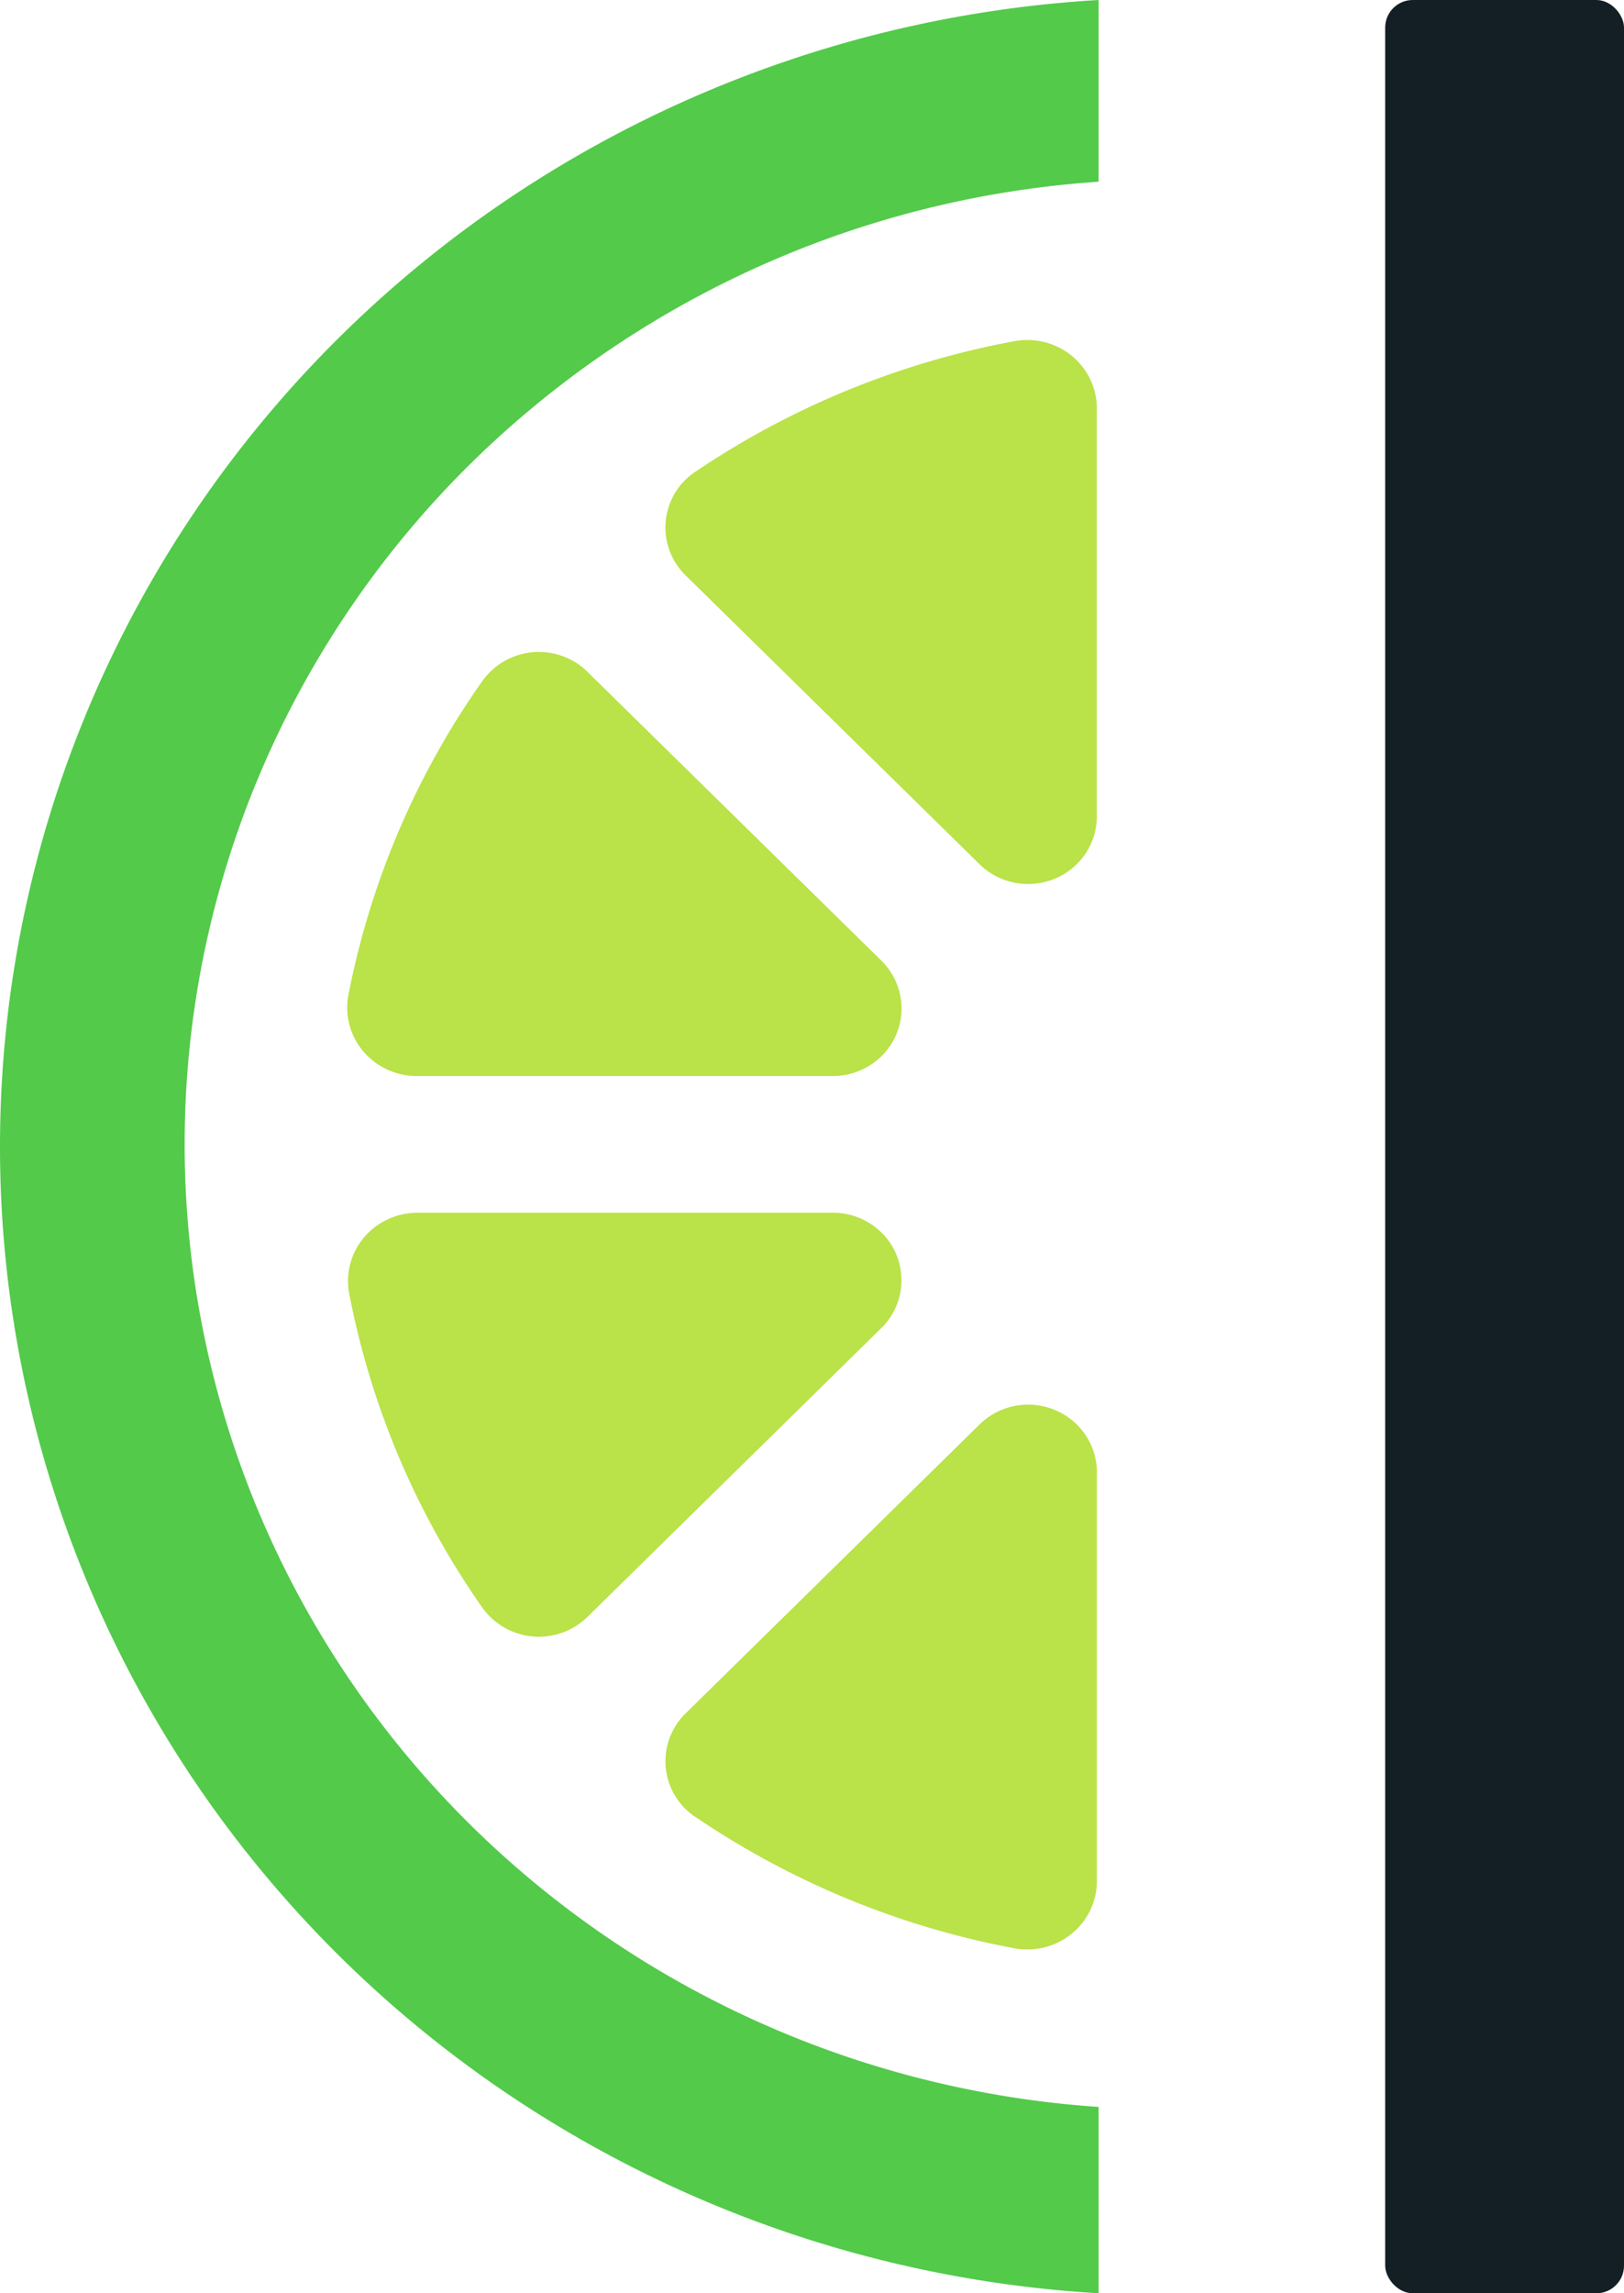 <svg width="34" height="48" viewBox="0 0 34 48" xmlns="http://www.w3.org/2000/svg"><title>Group 28</title><g fill="none" fill-rule="evenodd"><g fill-rule="nonzero"><path d="M23 0v3.804A20.716 20.716 0 0 0 9.886 9.671c-3.854 3.788-6.02 8.925-6.02 14.281s2.166 10.493 6.02 14.28C13.405 41.69 18.068 43.766 23 44.1V48c-5.954-.351-11.592-2.831-15.834-6.999C2.578 36.491 0 30.377 0 24c0-6.377 2.578-12.492 7.166-17.001C11.408 2.83 17.046.35 23 0Z" fill="#53CA4A"/><g fill="#BAE249"><path d="M21.522 29.4c.386 0 .756.151 1.027.421.262.26.41.61.415.976v8.571c.001.425-.189.828-.52 1.101-.33.273-.768.387-1.193.313a17.69 17.69 0 0 1-6.585-2.68l-.095-.063a1.4 1.4 0 0 1-.233-2.161l6.16-6.053a1.45 1.45 0 0 1 1.024-.424ZM22.443 7.451c.322.266.51.653.52 1.064v8.592a1.4 1.4 0 0 1-.415.976c-.27.27-.64.42-1.027.42-.372 0-.73-.143-.997-.398l-6.16-6.052a1.4 1.4 0 0 1 .176-2.167l.03-.02a17.688 17.688 0 0 1 6.68-2.727c.425-.075.863.04 1.193.312Z"/></g><path d="M18.447 25.79a1.4 1.4 0 0 1 .023 1.989l-6.187 6.08a1.455 1.455 0 0 1-2.178-.2l-.021-.03a17.053 17.053 0 0 1-2.775-6.563c-.076-.418.04-.848.318-1.172.27-.316.665-.501 1.083-.51l.038-.001h8.667c.385-.006.757.141 1.032.408ZM12.283 14.046l6.16 6.052c.277.267.432.632.432 1.013 0 .381-.158.746-.436 1.011-.27.257-.629.4-1.003.4H8.731a1.467 1.467 0 0 1-1.12-.51 1.414 1.414 0 0 1-.319-1.173 17.053 17.053 0 0 1 2.727-6.471l.065-.093a1.455 1.455 0 0 1 2.2-.229Z" fill="#BAE249"/></g><rect fill="#141F25" x="29" width="5" height="48" rx=".577"/></g></svg>